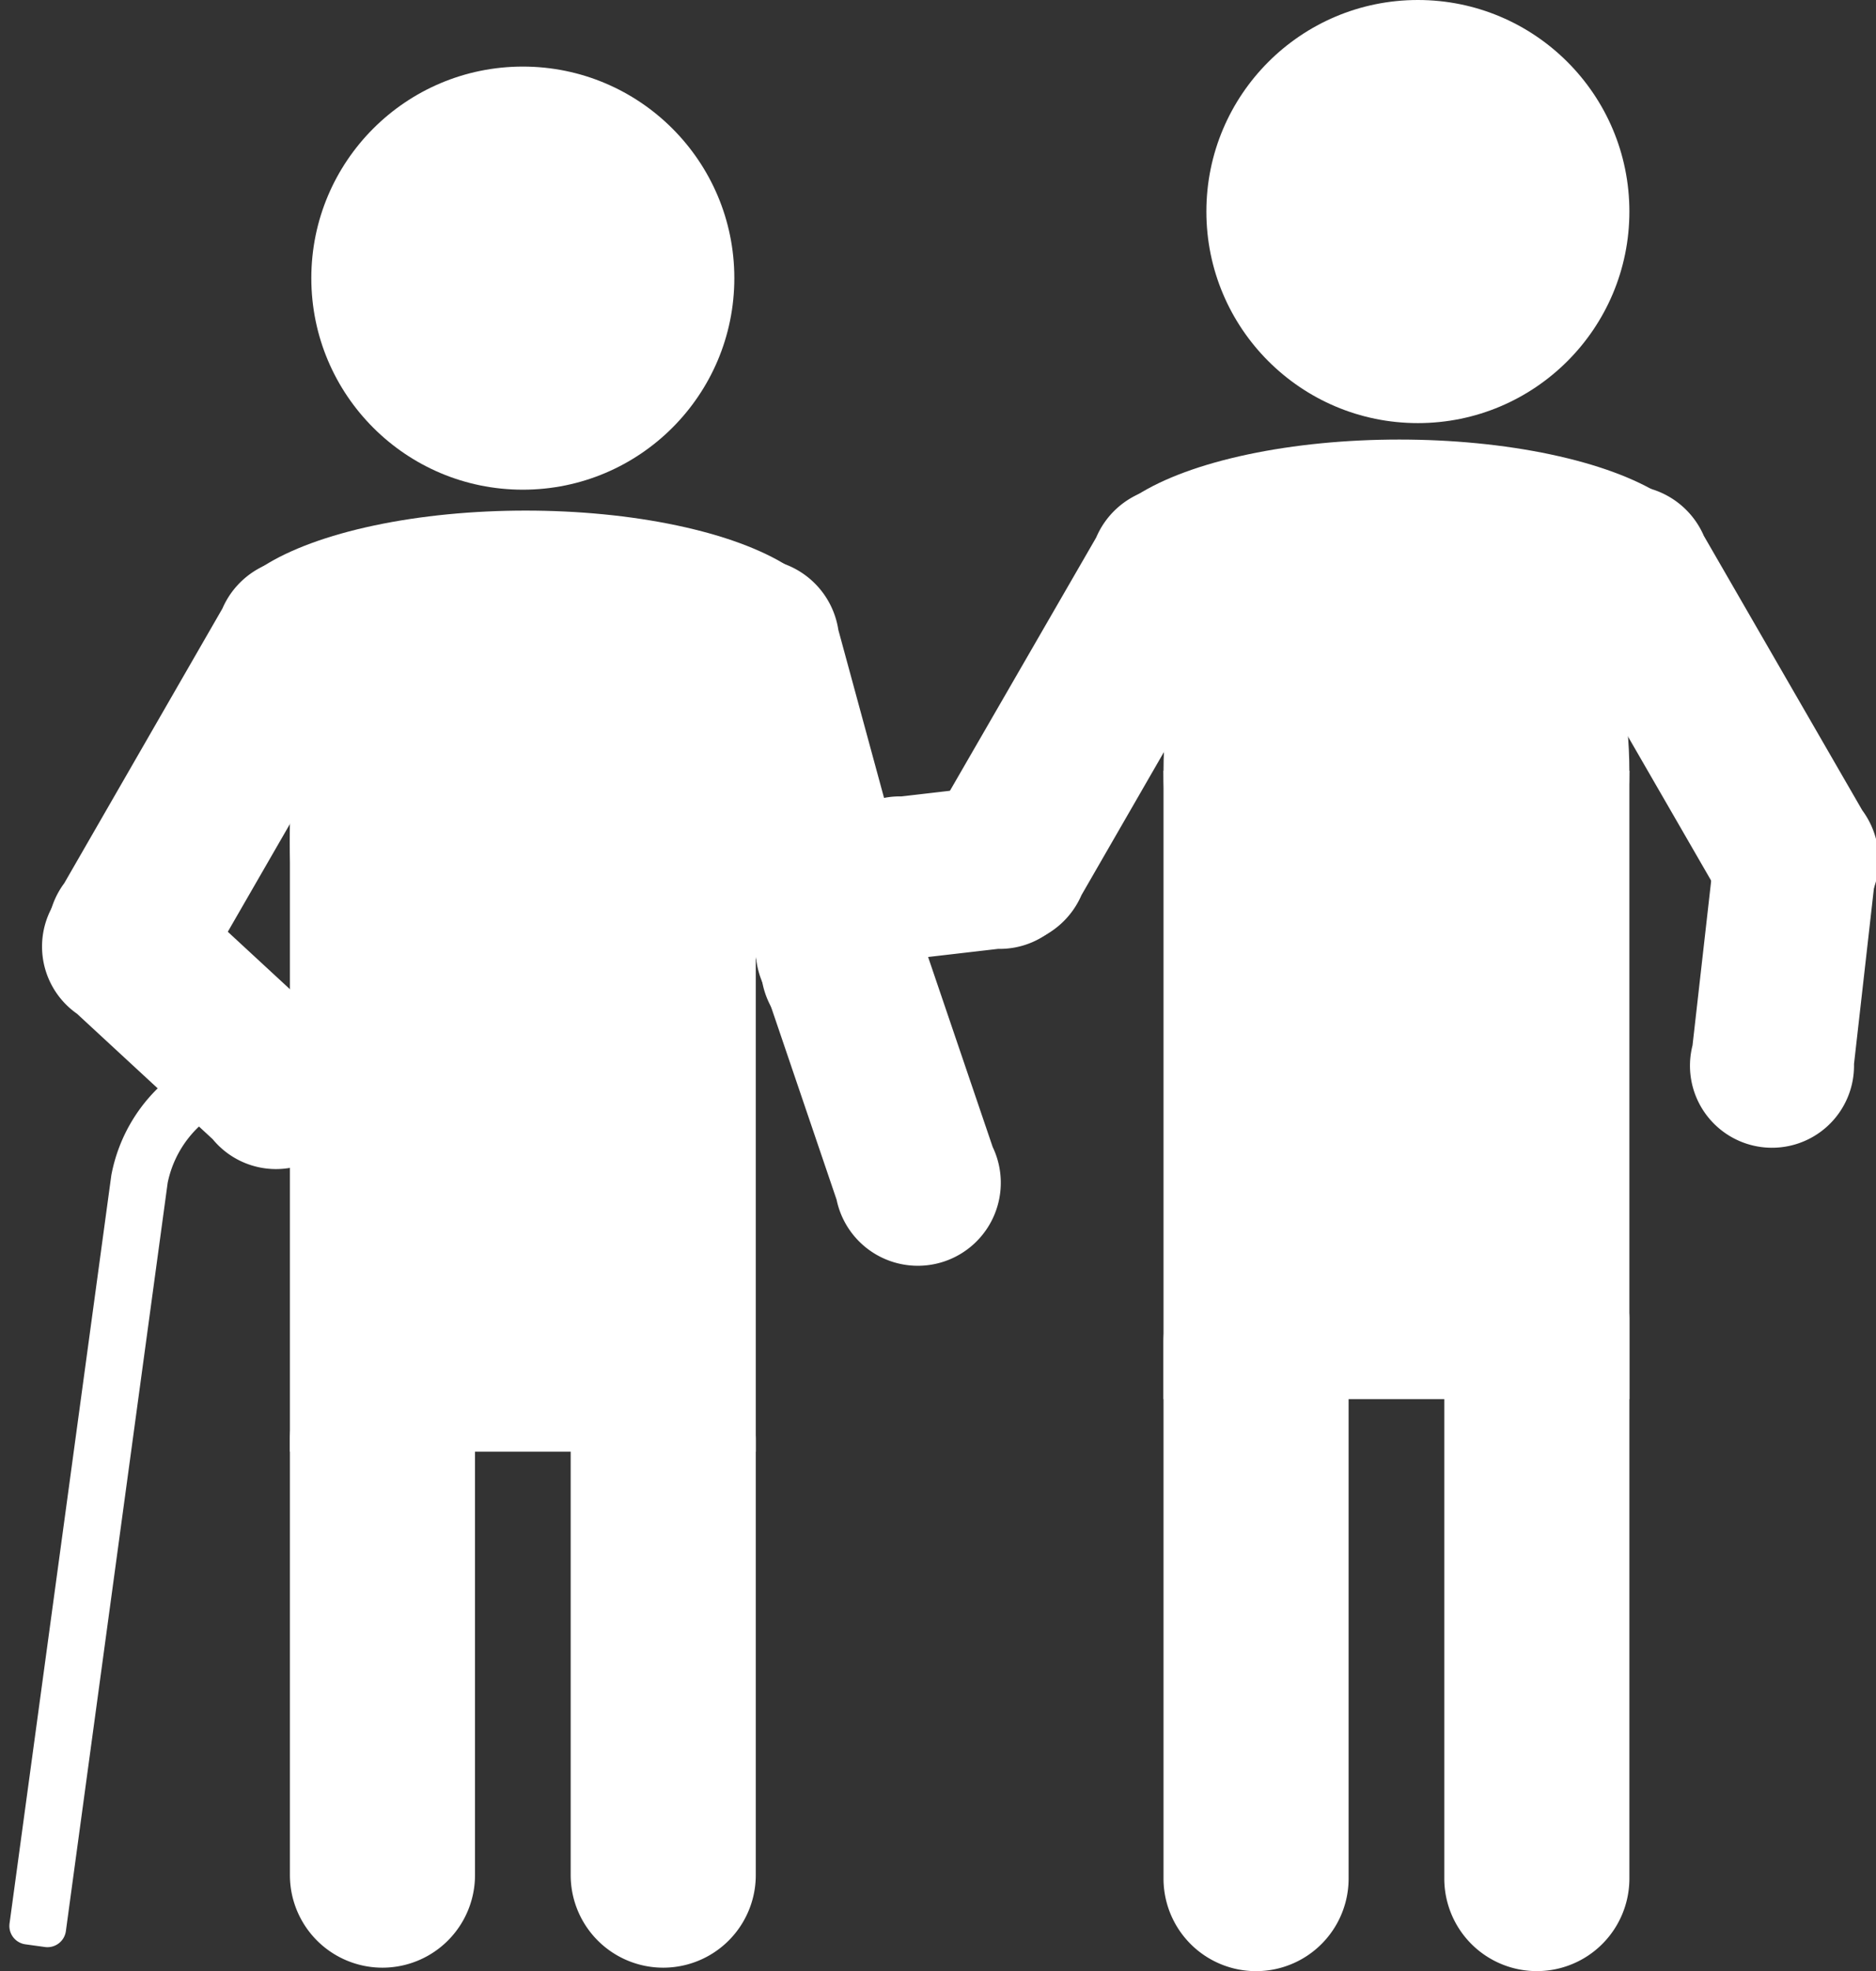 <svg xmlns="http://www.w3.org/2000/svg" width="51.347" height="53.938" viewBox="0 0 51.347 53.938">
  <rect x="0" y="0" width="51.347" height="53.938" fill="#333333" stroke="none"/>
  <g id="assisten_assisted" transform="translate(0)">
    <rect id="Rectangle_64" data-name="Rectangle 64" width="12.751" height="17.197" transform="translate(31.846 21.09)" fill="#fff"/>
    <path id="Path_112" data-name="Path 112" d="M159.956,174.44a2.533,2.533,0,0,1-5.066,0V159.753a2.533,2.533,0,1,1,5.066,0Z" transform="translate(-123.044 -123.034)" fill="#fff"/>
    <ellipse id="Ellipse_14" data-name="Ellipse 14" cx="6.375" cy="8.815" rx="6.375" ry="8.815" transform="translate(31.846 12.281)" fill="#fff"/>
    <ellipse id="Ellipse_15" data-name="Ellipse 15" cx="5.789" cy="5.789" rx="5.789" ry="5.789" transform="translate(33.019 0)" fill="#fff"/>
    <ellipse id="Ellipse_16" data-name="Ellipse 16" cx="8.282" cy="3.034" rx="8.282" ry="3.034" transform="translate(30.016 12.028)" fill="#fff"/>
    <path id="Path_113" data-name="Path 113" d="M186.956,172.923a2.533,2.533,0,1,1-5.066,0v-15.29a2.533,2.533,0,1,1,5.066,0Z" transform="translate(-142.359 -121.518)" fill="#fff"/>
    <path id="Path_114" data-name="Path 114" d="M136.167,95.177a2.288,2.288,0,1,1-3.936-2.274l4.34-7.514A2.286,2.286,0,1,1,140.5,87.66Z" transform="translate(-106.567 -70.682)" fill="#fff"/>
    <path id="Path_115" data-name="Path 115" d="M124.443,117.43a2.245,2.245,0,1,1-.509-4.42l2.137-.248a2.245,2.245,0,1,1,.509,4.42Z" transform="translate(-99.26 -91.217)" fill="#fff"/>
    <path id="Path_116" data-name="Path 116" d="M196.418,95.012a2.287,2.287,0,1,0,3.936-2.271l-4.338-7.514a2.287,2.287,0,1,0-3.936,2.271Z" transform="translate(-149.382 -70.566)" fill="#fff"/>
    <path id="Path_117" data-name="Path 117" d="M205.711,119.246a2.245,2.245,0,1,0,4.42.509l.569-5.021a2.245,2.245,0,1,0-4.42-.509Z" transform="translate(-159.386 -90.638)" fill="#fff"/>
    <ellipse id="Ellipse_17" data-name="Ellipse 17" cx="5.789" cy="5.789" rx="5.789" ry="5.789" transform="translate(8.521 1.822)" fill="#fff"/>
    <ellipse id="Ellipse_18" data-name="Ellipse 18" cx="6.375" cy="8.815" rx="6.375" ry="8.815" transform="translate(7.935 14.228)" fill="#fff"/>
    <rect id="Rectangle_65" data-name="Rectangle 65" width="12.751" height="17.197" transform="translate(7.935 22.528)" fill="#fff"/>
    <path id="Path_118" data-name="Path 118" d="M44.3,161.575a.67.67,0,0,1-.105,0l-.538-.065a.766.766,0,0,1-.655-.854l2.786-20.493a4.742,4.742,0,0,1,4.668-3.914,4.966,4.966,0,0,1,.648.043,4.759,4.759,0,0,1,4.1,4.409.811.811,0,0,1-.823.885.922.922,0,0,1-.125,0l-.4-.054a.854.854,0,0,1-.726-.768,2.667,2.667,0,0,0-2.305-2.408,3.126,3.126,0,0,0-.364-.023,2.681,2.681,0,0,0-2.63,2.115L45.054,160.9A.768.768,0,0,1,44.3,161.575Z" transform="translate(-42.999 -108.033)" fill="none"/>
    <path id="Path_119" data-name="Path 119" d="M54.942,142l-.4-.054a.6.6,0,0,1-.507-.541,2.932,2.932,0,0,0-5.792-.319l-2.786,20.476a.509.509,0,0,1-.569.435l-.538-.074a.507.507,0,0,1-.435-.569l2.786-20.476a4.494,4.494,0,0,1,8.9.518.569.569,0,0,1-.666.6Z" transform="translate(-43.654 -108.718)" fill="#fff"/>
    <path id="Path_120" data-name="Path 120" d="M75.946,181.106a2.533,2.533,0,1,1-5.066,0V169.2a2.533,2.533,0,1,1,5.066,0Z" transform="translate(-62.945 -129.795)" fill="#fff"/>
    <path id="Path_121" data-name="Path 121" d="M102.946,181.106a2.533,2.533,0,1,1-5.066,0V169.2a2.533,2.533,0,0,1,5.066,0Z" transform="translate(-82.26 -129.795)" fill="#fff"/>
    <path id="Path_122" data-name="Path 122" d="M47.143,123.816a2.482,2.482,0,1,1,3.376-3.64l4.087,3.777a2.482,2.482,0,1,1-3.367,3.643Z" transform="translate(-45.396 -96.06)" fill="none"/>
    <path id="Path_123" data-name="Path 123" d="M47.143,123.816a2.482,2.482,0,1,1,3.376-3.64l4.087,3.777a2.482,2.482,0,1,1-3.367,3.643Z" transform="translate(-45.396 -96.06)" fill="none"/>
    <path id="Path_124" data-name="Path 124" d="M52.174,102.007a2.286,2.286,0,1,1-3.933-2.271l4.329-7.517a2.288,2.288,0,1,1,3.936,2.274Z" transform="translate(-46.482 -75.568)" fill="#fff"/>
    <path id="Path_125" data-name="Path 125" d="M54.9,124.674a2.245,2.245,0,1,1-3.02,3.267l-3.714-3.433a2.245,2.245,0,1,1,3.02-3.267Z" transform="translate(-46.058 -96.767)" fill="#fff"/>
    <path id="Path_126" data-name="Path 126" d="M115.68,112.483l3.717-.353,1.58,5.812-3.552.965Z" transform="translate(-94.994 -90.778)" fill="none"/>
    <path id="Path_127" data-name="Path 127" d="M117.1,118.344l3.435-1.164,1.349,3.979-3.8.282Z" transform="translate(-96.01 -94.39)" fill="none"/>
    <path id="Path_128" data-name="Path 128" d="M110.252,102.362a2.281,2.281,0,1,0,4.372-1.193L112.347,92.8a2.287,2.287,0,1,0-4.386,1.19Z" transform="translate(-89.401 -75.563)" fill="#fff"/>
    <path id="Path_129" data-name="Path 129" d="M118.064,129.6a2.271,2.271,0,1,0,4.272-1.443l-1.992-5.86a2.271,2.271,0,1,0-4.272,1.443Z" transform="translate(-95.166 -96.771)" fill="#fff"/>
    <ellipse id="Ellipse_19" data-name="Ellipse 19" cx="8.282" cy="3.034" rx="8.282" ry="3.034" transform="translate(6.105 13.972)" fill="#fff"/>
  </g>
</svg>
